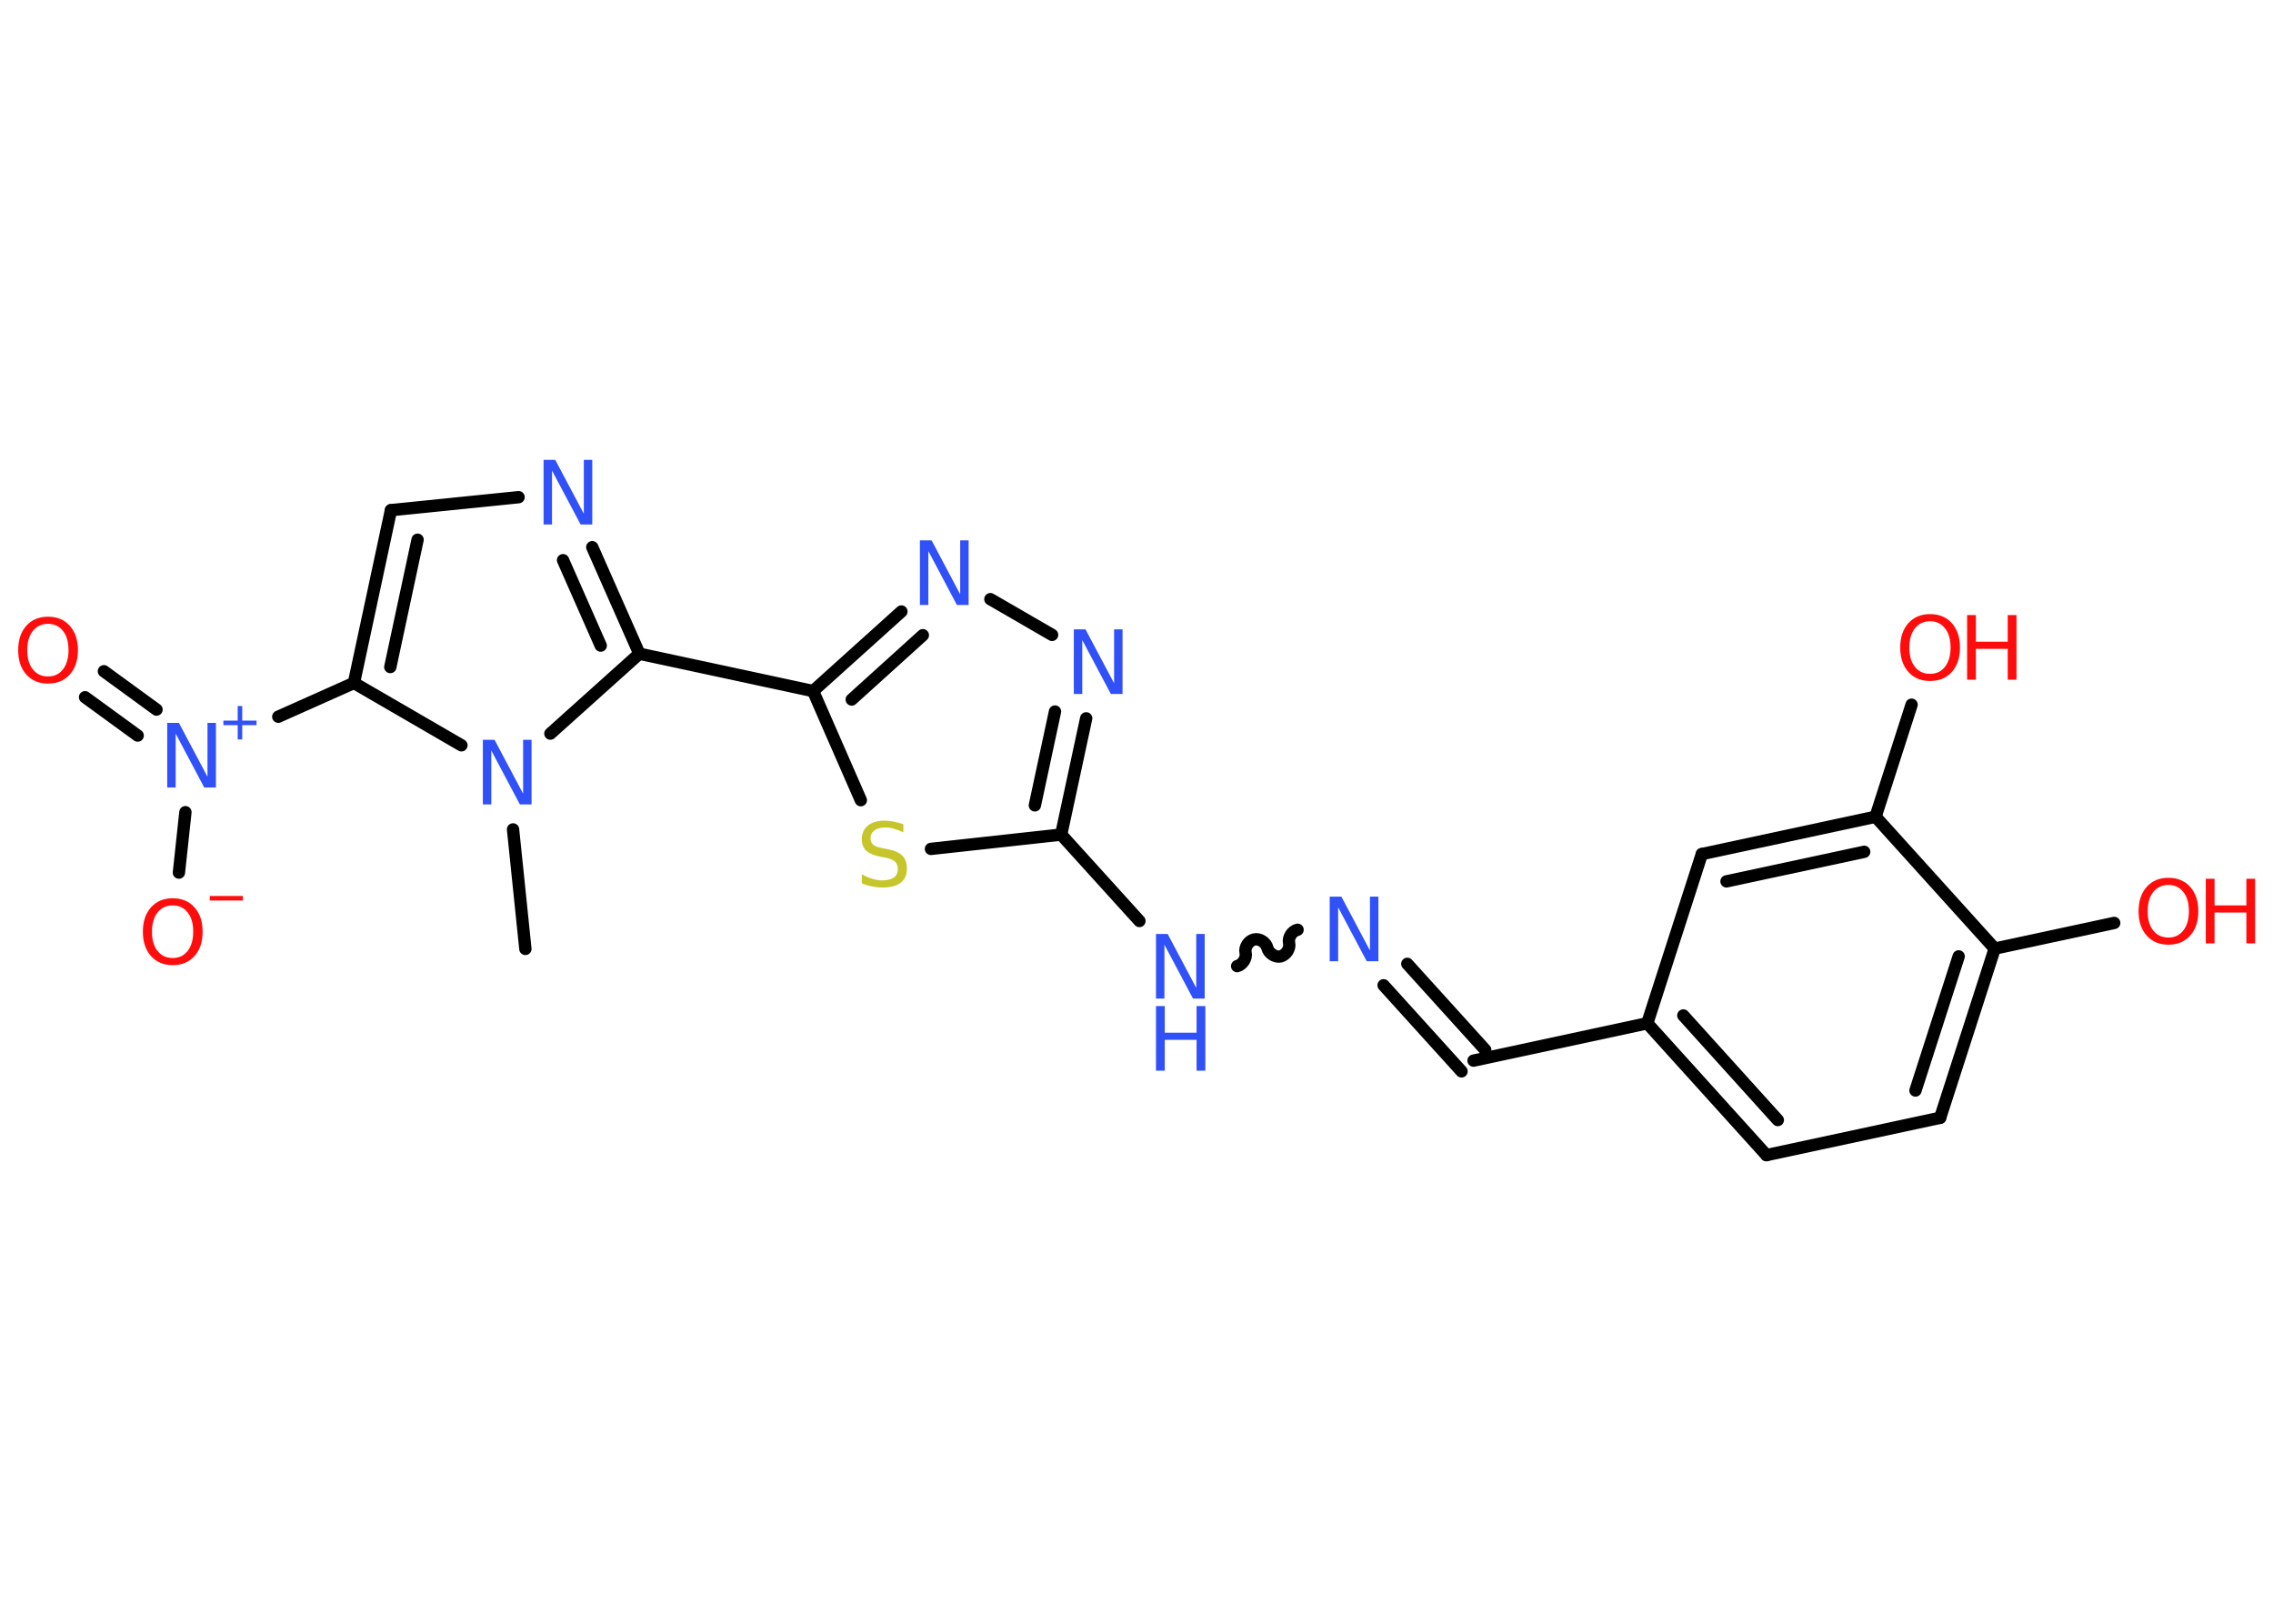 <?xml version='1.0' encoding='UTF-8'?>
<!DOCTYPE svg PUBLIC "-//W3C//DTD SVG 1.1//EN" "http://www.w3.org/Graphics/SVG/1.1/DTD/svg11.dtd">
<svg version='1.2' xmlns='http://www.w3.org/2000/svg' xmlns:xlink='http://www.w3.org/1999/xlink' width='70.0mm' height='50.0mm' viewBox='0 0 70.0 50.0'>
  <desc>Generated by the Chemistry Development Kit (http://github.com/cdk)</desc>
  <g stroke-linecap='round' stroke-linejoin='round' stroke='#000000' stroke-width='.38' fill='#3050F8'>
    <rect x='.0' y='.0' width='70.0' height='50.0' fill='#FFFFFF' stroke='none'/>
    <g id='mol1' class='mol'>
      <line id='mol1bnd1' class='bond' x1='16.18' y1='29.22' x2='15.8' y2='25.54'/>
      <line id='mol1bnd2' class='bond' x1='14.21' y1='22.95' x2='10.9' y2='21.03'/>
      <line id='mol1bnd3' class='bond' x1='10.9' y1='21.03' x2='8.57' y2='22.07'/>
      <g id='mol1bnd4' class='bond'>
        <line x1='4.24' y1='22.65' x2='2.62' y2='21.47'/>
        <line x1='4.82' y1='21.85' x2='3.2' y2='20.67'/>
      </g>
      <line id='mol1bnd5' class='bond' x1='5.71' y1='25.01' x2='5.51' y2='26.87'/>
      <g id='mol1bnd6' class='bond'>
        <line x1='12.04' y1='15.71' x2='10.9' y2='21.03'/>
        <line x1='12.86' y1='16.62' x2='12.02' y2='20.54'/>
      </g>
      <line id='mol1bnd7' class='bond' x1='12.04' y1='15.71' x2='15.97' y2='15.31'/>
      <g id='mol1bnd8' class='bond'>
        <line x1='19.69' y1='20.13' x2='18.24' y2='16.85'/>
        <line x1='18.5' y1='19.88' x2='17.34' y2='17.25'/>
      </g>
      <line id='mol1bnd9' class='bond' x1='16.95' y1='22.59' x2='19.69' y2='20.13'/>
      <line id='mol1bnd10' class='bond' x1='19.69' y1='20.13' x2='25.04' y2='21.28'/>
      <g id='mol1bnd11' class='bond'>
        <line x1='27.76' y1='18.83' x2='25.04' y2='21.28'/>
        <line x1='28.42' y1='19.56' x2='26.23' y2='21.54'/>
      </g>
      <line id='mol1bnd12' class='bond' x1='30.5' y1='18.45' x2='32.4' y2='19.55'/>
      <g id='mol1bnd13' class='bond'>
        <line x1='32.68' y1='25.7' x2='33.45' y2='22.12'/>
        <line x1='31.87' y1='24.8' x2='32.49' y2='21.91'/>
      </g>
      <line id='mol1bnd14' class='bond' x1='32.68' y1='25.7' x2='35.09' y2='28.36'/>
      <path id='mol1bnd15' class='bond' d='M39.96 28.63c-.17 .04 -.3 .24 -.26 .41c.04 .17 -.1 .37 -.26 .41c-.17 .04 -.37 -.1 -.41 -.26c-.04 -.17 -.24 -.3 -.41 -.26c-.17 .04 -.3 .24 -.26 .41c.04 .17 -.1 .37 -.26 .41' fill='none' stroke='#000000' stroke-width='.38'/>
      <g id='mol1bnd16' class='bond'>
        <line x1='43.34' y1='29.68' x2='45.74' y2='32.33'/>
        <line x1='42.61' y1='30.34' x2='45.01' y2='32.99'/>
      </g>
      <line id='mol1bnd17' class='bond' x1='45.38' y1='32.66' x2='50.73' y2='31.51'/>
      <g id='mol1bnd18' class='bond'>
        <line x1='50.73' y1='31.51' x2='54.4' y2='35.57'/>
        <line x1='51.84' y1='31.27' x2='54.75' y2='34.49'/>
      </g>
      <line id='mol1bnd19' class='bond' x1='54.4' y1='35.57' x2='59.75' y2='34.42'/>
      <g id='mol1bnd20' class='bond'>
        <line x1='59.75' y1='34.42' x2='61.43' y2='29.21'/>
        <line x1='58.99' y1='33.58' x2='60.32' y2='29.45'/>
      </g>
      <line id='mol1bnd21' class='bond' x1='61.43' y1='29.21' x2='65.11' y2='28.42'/>
      <line id='mol1bnd22' class='bond' x1='61.43' y1='29.21' x2='57.76' y2='25.15'/>
      <line id='mol1bnd23' class='bond' x1='57.76' y1='25.15' x2='58.87' y2='21.7'/>
      <g id='mol1bnd24' class='bond'>
        <line x1='57.76' y1='25.15' x2='52.41' y2='26.3'/>
        <line x1='57.41' y1='26.23' x2='53.17' y2='27.14'/>
      </g>
      <line id='mol1bnd25' class='bond' x1='50.73' y1='31.51' x2='52.41' y2='26.3'/>
      <line id='mol1bnd26' class='bond' x1='32.68' y1='25.7' x2='28.67' y2='26.14'/>
      <line id='mol1bnd27' class='bond' x1='25.04' y1='21.28' x2='26.51' y2='24.64'/>
      <path id='mol1atm2' class='atom' d='M14.87 22.78h.36l.88 1.66v-1.66h.26v1.99h-.36l-.88 -1.66v1.66h-.26v-1.99z' stroke='none'/>
      <g id='mol1atm4' class='atom'>
        <path d='M5.15 22.26h.36l.88 1.66v-1.66h.26v1.99h-.36l-.88 -1.66v1.66h-.26v-1.99z' stroke='none'/>
        <path d='M7.46 21.74v.45h.44v.14h-.44v.44h-.14v-.44h-.44v-.14h.44v-.45h.14z' stroke='none'/>
      </g>
      <path id='mol1atm5' class='atom' d='M1.48 19.21q-.29 .0 -.47 .22q-.17 .22 -.17 .59q.0 .38 .17 .59q.17 .22 .47 .22q.29 .0 .46 -.22q.17 -.22 .17 -.59q.0 -.38 -.17 -.59q-.17 -.22 -.46 -.22zM1.48 18.99q.42 .0 .67 .28q.25 .28 .25 .75q.0 .47 -.25 .75q-.25 .28 -.67 .28q-.42 .0 -.67 -.28q-.25 -.28 -.25 -.75q.0 -.47 .25 -.75q.25 -.28 .67 -.28z' stroke='none' fill='#FF0D0D'/>
      <g id='mol1atm6' class='atom'>
        <path d='M5.32 27.88q-.29 .0 -.47 .22q-.17 .22 -.17 .59q.0 .38 .17 .59q.17 .22 .47 .22q.29 .0 .46 -.22q.17 -.22 .17 -.59q.0 -.38 -.17 -.59q-.17 -.22 -.46 -.22zM5.32 27.66q.42 .0 .67 .28q.25 .28 .25 .75q.0 .47 -.25 .75q-.25 .28 -.67 .28q-.42 .0 -.67 -.28q-.25 -.28 -.25 -.75q.0 -.47 .25 -.75q.25 -.28 .67 -.28z' stroke='none' fill='#FF0D0D'/>
        <path d='M6.46 27.59h1.02v.14h-1.02v-.14z' stroke='none' fill='#FF0D0D'/>
      </g>
      <path id='mol1atm8' class='atom' d='M16.74 14.16h.36l.88 1.66v-1.66h.26v1.99h-.36l-.88 -1.66v1.66h-.26v-1.99z' stroke='none'/>
      <path id='mol1atm11' class='atom' d='M28.33 16.64h.36l.88 1.66v-1.66h.26v1.99h-.36l-.88 -1.66v1.66h-.26v-1.99z' stroke='none'/>
      <path id='mol1atm12' class='atom' d='M33.07 19.38h.36l.88 1.66v-1.66h.26v1.99h-.36l-.88 -1.66v1.66h-.26v-1.99z' stroke='none'/>
      <g id='mol1atm14' class='atom'>
        <path d='M35.6 28.76h.36l.88 1.66v-1.66h.26v1.99h-.36l-.88 -1.66v1.66h-.26v-1.99z' stroke='none'/>
        <path d='M35.6 30.98h.27v.82h.98v-.82h.27v1.99h-.27v-.95h-.98v.95h-.27v-1.99z' stroke='none'/>
      </g>
      <path id='mol1atm15' class='atom' d='M40.95 27.61h.36l.88 1.66v-1.66h.26v1.99h-.36l-.88 -1.66v1.66h-.26v-1.99z' stroke='none'/>
      <g id='mol1atm21' class='atom'>
        <path d='M66.78 27.25q-.29 .0 -.47 .22q-.17 .22 -.17 .59q.0 .38 .17 .59q.17 .22 .47 .22q.29 .0 .46 -.22q.17 -.22 .17 -.59q.0 -.38 -.17 -.59q-.17 -.22 -.46 -.22zM66.78 27.03q.42 .0 .67 .28q.25 .28 .25 .75q.0 .47 -.25 .75q-.25 .28 -.67 .28q-.42 .0 -.67 -.28q-.25 -.28 -.25 -.75q.0 -.47 .25 -.75q.25 -.28 .67 -.28z' stroke='none' fill='#FF0D0D'/>
        <path d='M67.93 27.06h.27v.82h.98v-.82h.27v1.99h-.27v-.95h-.98v.95h-.27v-1.99z' stroke='none' fill='#FF0D0D'/>
      </g>
      <g id='mol1atm23' class='atom'>
        <path d='M59.44 19.13q-.29 .0 -.47 .22q-.17 .22 -.17 .59q.0 .38 .17 .59q.17 .22 .47 .22q.29 .0 .46 -.22q.17 -.22 .17 -.59q.0 -.38 -.17 -.59q-.17 -.22 -.46 -.22zM59.44 18.91q.42 .0 .67 .28q.25 .28 .25 .75q.0 .47 -.25 .75q-.25 .28 -.67 .28q-.42 .0 -.67 -.28q-.25 -.28 -.25 -.75q.0 -.47 .25 -.75q.25 -.28 .67 -.28z' stroke='none' fill='#FF0D0D'/>
        <path d='M60.58 18.94h.27v.82h.98v-.82h.27v1.99h-.27v-.95h-.98v.95h-.27v-1.99z' stroke='none' fill='#FF0D0D'/>
      </g>
      <path id='mol1atm25' class='atom' d='M27.82 25.37v.26q-.15 -.07 -.29 -.11q-.14 -.04 -.26 -.04q-.22 .0 -.34 .09q-.12 .09 -.12 .24q.0 .13 .08 .2q.08 .07 .3 .11l.16 .03q.3 .06 .44 .2q.14 .14 .14 .39q.0 .29 -.19 .44q-.19 .15 -.57 .15q-.14 .0 -.3 -.03q-.16 -.03 -.33 -.1v-.28q.16 .09 .32 .14q.16 .05 .31 .05q.23 .0 .36 -.09q.12 -.09 .12 -.26q.0 -.15 -.09 -.23q-.09 -.08 -.29 -.12l-.16 -.03q-.3 -.06 -.44 -.19q-.13 -.13 -.13 -.35q.0 -.27 .19 -.42q.19 -.15 .51 -.15q.14 .0 .28 .03q.15 .03 .3 .08z' stroke='none' fill='#C6C62C'/>
    </g>
  </g>
</svg>
